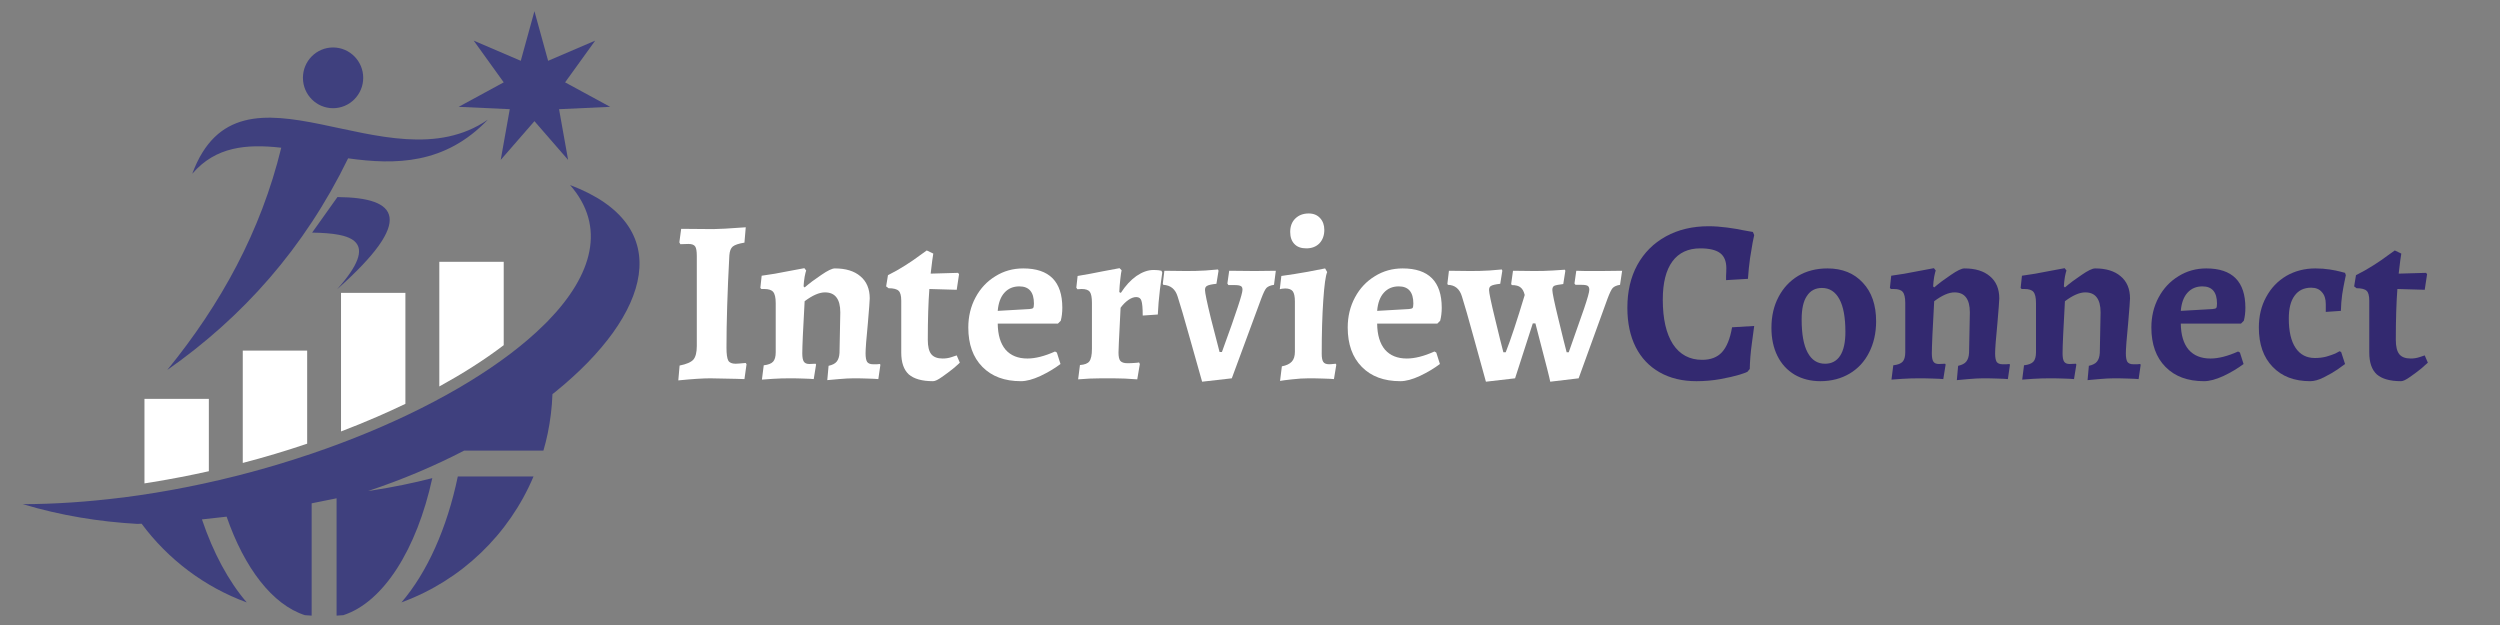 <svg xmlns="http://www.w3.org/2000/svg" xmlns:xlink="http://www.w3.org/1999/xlink" width="200" zoomAndPan="magnify" viewBox="0 0 150 37.5" height="50" preserveAspectRatio="xMidYMid meet" version="1.0"><rect x="0" y="0" width="150" height="37.5" fill="#808080" stroke="none"/><defs><g/><clipPath id="526be6ebdb"><path d="M 1.367 11 L 38.375 11 L 38.375 36.938 L 1.367 36.938 Z M 1.367 11 " clip-rule="nonzero"/></clipPath><clipPath id="8025206c3c"><path d="M 27 0.672 L 37 0.672 L 37 10 L 27 10 Z M 27 0.672 " clip-rule="nonzero"/></clipPath><clipPath id="f3b226c256"><path d="M 24 28 L 33 28 L 33 36.938 L 24 36.938 Z M 24 28 " clip-rule="nonzero"/></clipPath></defs><g clip-path="url(#526be6ebdb)"><path fill="#3f407e" d="M 32.863 26.004 C 33.023 25.238 33.117 24.453 33.148 23.648 C 33.211 23.598 33.273 23.547 33.336 23.5 C 39.02 18.891 40.664 13.535 34.203 11.102 C 36.371 13.582 35.574 16.477 32.879 19.254 C 32.805 19.332 32.727 19.406 32.648 19.484 C 27.887 24.195 17.727 28.523 7.422 29.844 C 7.352 29.852 7.285 29.859 7.215 29.867 C 5.258 30.109 3.301 30.246 1.371 30.25 C 3.625 30.926 5.934 31.305 8.246 31.434 C 8.309 31.43 8.367 31.426 8.43 31.426 C 8.453 31.422 8.473 31.422 8.496 31.422 C 10.082 33.559 12.27 35.219 14.805 36.145 C 13.711 34.871 12.793 33.168 12.117 31.164 C 12.609 31.113 13.105 31.059 13.598 31 C 14.664 34.082 16.344 36.281 18.293 36.91 C 18.43 36.922 18.562 36.93 18.699 36.938 L 18.699 30.199 C 19.195 30.102 19.695 30.004 20.195 29.898 L 20.195 36.938 C 20.328 36.93 20.465 36.922 20.598 36.91 C 23.004 36.133 25.004 32.965 25.938 28.688 C 24.789 28.984 23.574 29.234 22.297 29.43 C 22.227 29.441 22.156 29.453 22.086 29.461 C 24.133 28.781 26.074 27.957 27.852 27.035 L 32.605 27.035 C 32.707 26.699 32.789 26.352 32.863 26.004 Z M 32.863 26.004 " fill-opacity="1" fill-rule="evenodd"/></g><path fill="#3f407e" d="M 20.246 11.824 L 18.727 13.957 C 21.109 13.996 22.863 14.402 20.227 17.355 C 24.934 13.176 23.898 11.852 20.25 11.824 Z M 20.246 11.824 " fill-opacity="1" fill-rule="evenodd"/><path fill="#3f407e" d="M 18.176 4.668 C 18.176 5.676 18.984 6.492 19.984 6.492 C 20.98 6.492 21.793 5.676 21.793 4.668 C 21.793 3.664 20.98 2.848 19.984 2.848 C 18.984 2.848 18.176 3.664 18.176 4.668 Z M 18.176 4.668 " fill-opacity="1" fill-rule="evenodd"/><path fill="#3f407e" d="M 16.875 8.863 C 15.656 13.875 13.25 18.254 10.035 22.199 C 14.547 19.039 18.254 14.91 20.887 9.5 C 23.742 9.898 26.703 9.867 29.27 7.18 C 23.27 11.328 14.402 2.676 11.535 10.426 C 12.938 8.789 14.801 8.629 16.871 8.863 Z M 16.875 8.863 " fill-opacity="1" fill-rule="evenodd"/><g clip-path="url(#8025206c3c)"><path fill="#3f407e" d="M 32.066 0.672 L 32.887 3.648 L 35.711 2.438 L 33.906 4.941 L 36.609 6.41 L 33.543 6.551 L 34.086 9.594 L 32.066 7.27 L 30.043 9.594 L 30.586 6.551 L 27.52 6.41 L 30.223 4.941 L 28.422 2.438 L 31.246 3.648 Z M 32.066 0.672 " fill-opacity="1" fill-rule="evenodd"/></g><path fill="#ffffff" d="M 12.531 28.273 L 12.531 23.934 L 8.668 23.934 L 8.668 29.004 C 8.84 28.977 9.008 28.949 9.18 28.922 C 10.297 28.738 11.418 28.523 12.531 28.273 Z M 26.359 15.707 L 26.359 23.188 C 27.703 22.449 29.023 21.625 30.223 20.711 L 30.223 15.707 Z M 20.461 17.574 L 20.461 25.887 C 21.199 25.605 21.93 25.309 22.648 24.996 C 23.199 24.758 23.758 24.5 24.324 24.23 L 24.324 17.574 Z M 14.566 21.035 L 14.566 27.777 C 15.867 27.438 17.156 27.051 18.43 26.621 L 18.43 21.035 Z M 14.566 21.035 " fill-opacity="1" fill-rule="evenodd"/><g clip-path="url(#f3b226c256)"><path fill="#3f407e" d="M 27.469 28.586 C 26.82 31.711 25.621 34.355 24.086 36.145 L 24.145 36.121 C 27.688 34.812 30.543 32.07 32.012 28.586 Z M 27.469 28.586 " fill-opacity="1" fill-rule="evenodd"/></g><g fill="#ffffff" fill-opacity="1"><g transform="translate(40.167, 22.699)"><g><path d="M 0.609 -0.766 C 1.023 -0.848 1.301 -0.969 1.438 -1.125 C 1.57 -1.281 1.641 -1.551 1.641 -1.938 L 1.641 -7.344 C 1.641 -7.625 1.609 -7.812 1.547 -7.906 C 1.484 -8.008 1.348 -8.062 1.141 -8.062 L 0.656 -8.047 L 0.594 -8.156 L 0.703 -8.969 L 2.625 -8.953 C 2.926 -8.953 3.578 -8.988 4.578 -9.062 L 4.5 -8.141 C 4.156 -8.086 3.922 -8.008 3.797 -7.906 C 3.68 -7.812 3.613 -7.633 3.594 -7.375 C 3.477 -5.188 3.422 -3.344 3.422 -1.844 C 3.422 -1.457 3.457 -1.195 3.531 -1.062 C 3.602 -0.938 3.75 -0.875 3.969 -0.875 C 4.062 -0.875 4.266 -0.891 4.578 -0.922 L 4.625 -0.844 L 4.5 0.047 L 4 0.031 L 2.453 0 C 2.023 0 1.383 0.039 0.531 0.125 Z M 0.609 -0.766 "/></g></g></g><g fill="#ffffff" fill-opacity="1"><g transform="translate(45.262, 22.699)"><g><path d="M 4.453 -0.75 C 4.68 -0.801 4.844 -0.883 4.938 -1 C 5.039 -1.125 5.098 -1.301 5.109 -1.531 L 5.156 -3.953 C 5.156 -4.359 5.078 -4.66 4.922 -4.859 C 4.773 -5.055 4.547 -5.156 4.234 -5.156 C 3.891 -5.156 3.484 -4.977 3.016 -4.625 C 2.922 -2.957 2.875 -1.914 2.875 -1.5 C 2.875 -1.258 2.906 -1.094 2.969 -1 C 3.031 -0.906 3.141 -0.859 3.297 -0.859 L 3.672 -0.875 L 3.703 -0.828 L 3.562 0.047 C 3.457 0.035 3.258 0.023 2.969 0.016 C 2.688 0.004 2.395 0 2.094 0 C 1.789 0 1.461 0.008 1.109 0.031 C 0.766 0.051 0.547 0.066 0.453 0.078 L 0.562 -0.781 C 0.832 -0.812 1.02 -0.883 1.125 -1 C 1.227 -1.113 1.281 -1.301 1.281 -1.562 L 1.281 -4.516 C 1.281 -4.848 1.227 -5.07 1.125 -5.188 C 1.031 -5.301 0.852 -5.359 0.594 -5.359 L 0.422 -5.359 L 0.359 -5.422 L 0.438 -6.156 C 0.969 -6.227 1.488 -6.316 2 -6.422 C 2.52 -6.523 2.852 -6.586 3 -6.609 L 3.109 -6.469 C 3.086 -6.414 3.055 -6.289 3.016 -6.094 C 2.984 -5.895 2.961 -5.703 2.953 -5.516 L 3.016 -5.453 C 3.305 -5.703 3.641 -5.953 4.016 -6.203 C 4.391 -6.461 4.66 -6.594 4.828 -6.594 C 5.484 -6.594 5.992 -6.438 6.359 -6.125 C 6.734 -5.812 6.922 -5.367 6.922 -4.797 C 6.922 -4.66 6.883 -4.172 6.812 -3.328 C 6.719 -2.379 6.672 -1.77 6.672 -1.5 C 6.672 -1.258 6.703 -1.086 6.766 -0.984 C 6.836 -0.891 6.953 -0.844 7.109 -0.844 C 7.191 -0.844 7.273 -0.844 7.359 -0.844 C 7.453 -0.852 7.508 -0.859 7.531 -0.859 L 7.562 -0.812 L 7.438 0.047 C 7.32 0.035 7.117 0.023 6.828 0.016 C 6.535 0.004 6.238 0 5.938 0 C 5.707 0 5.414 0.016 5.062 0.047 C 4.719 0.078 4.488 0.098 4.375 0.109 Z M 4.453 -0.75 "/></g></g></g><g fill="#ffffff" fill-opacity="1"><g transform="translate(53.106, 22.699)"><g><path d="M 2.875 0.172 C 2.219 0.172 1.734 0.035 1.422 -0.234 C 1.117 -0.516 0.969 -0.953 0.969 -1.547 L 0.969 -4.656 C 0.969 -4.957 0.914 -5.156 0.812 -5.25 C 0.707 -5.352 0.504 -5.406 0.203 -5.406 L 0.062 -5.516 L 0.172 -6.188 C 0.523 -6.363 0.875 -6.562 1.219 -6.781 C 1.562 -7 1.844 -7.191 2.062 -7.359 C 2.289 -7.523 2.438 -7.629 2.5 -7.672 L 2.891 -7.484 C 2.879 -7.422 2.859 -7.281 2.828 -7.062 C 2.797 -6.852 2.766 -6.594 2.734 -6.281 L 4.375 -6.328 L 4.438 -6.25 L 4.297 -5.312 L 2.656 -5.359 C 2.594 -4.547 2.562 -3.531 2.562 -2.312 C 2.562 -1.914 2.629 -1.629 2.766 -1.453 C 2.91 -1.273 3.141 -1.188 3.453 -1.188 C 3.629 -1.188 3.801 -1.211 3.969 -1.266 C 4.145 -1.328 4.254 -1.363 4.297 -1.375 L 4.484 -0.938 C 4.422 -0.875 4.285 -0.754 4.078 -0.578 C 3.867 -0.41 3.645 -0.242 3.406 -0.078 C 3.176 0.086 3 0.172 2.875 0.172 Z M 2.875 0.172 "/></g></g></g><g fill="#ffffff" fill-opacity="1"><g transform="translate(57.739, 22.699)"><g><path d="M 3.516 0.172 C 2.535 0.172 1.766 -0.113 1.203 -0.688 C 0.641 -1.258 0.359 -2.047 0.359 -3.047 C 0.359 -3.711 0.504 -4.316 0.797 -4.859 C 1.086 -5.398 1.484 -5.82 1.984 -6.125 C 2.484 -6.438 3.039 -6.594 3.656 -6.594 C 5.219 -6.594 6 -5.805 6 -4.234 C 6 -3.953 5.969 -3.691 5.906 -3.453 L 5.734 -3.281 L 2.125 -3.281 C 2.133 -2.602 2.289 -2.082 2.594 -1.719 C 2.906 -1.363 3.344 -1.188 3.906 -1.188 C 4.383 -1.188 4.938 -1.328 5.562 -1.609 L 5.672 -1.547 L 5.891 -0.859 C 5.547 -0.598 5.145 -0.359 4.688 -0.141 C 4.238 0.066 3.848 0.172 3.516 0.172 Z M 4.031 -4.156 C 4.145 -4.164 4.219 -4.188 4.25 -4.219 C 4.281 -4.258 4.297 -4.348 4.297 -4.484 C 4.297 -5.172 4.004 -5.516 3.422 -5.516 C 3.055 -5.516 2.758 -5.391 2.531 -5.141 C 2.301 -4.891 2.164 -4.523 2.125 -4.047 Z M 4.031 -4.156 "/></g></g></g><g fill="#ffffff" fill-opacity="1"><g transform="translate(64.188, 22.699)"><g><path d="M 0.609 -0.797 C 0.891 -0.816 1.078 -0.891 1.172 -1.016 C 1.273 -1.148 1.328 -1.398 1.328 -1.766 L 1.328 -4.531 C 1.328 -4.852 1.285 -5.07 1.203 -5.188 C 1.117 -5.301 0.957 -5.359 0.719 -5.359 L 0.453 -5.344 L 0.391 -5.438 L 0.469 -6.141 C 0.969 -6.223 1.473 -6.316 1.984 -6.422 C 2.504 -6.523 2.836 -6.586 2.984 -6.609 L 3.109 -6.484 C 3.086 -6.398 3.062 -6.223 3.031 -5.953 C 3 -5.68 2.977 -5.422 2.969 -5.172 L 3.062 -5.125 C 3.344 -5.562 3.656 -5.898 4 -6.141 C 4.352 -6.379 4.691 -6.5 5.016 -6.5 C 5.141 -6.5 5.242 -6.492 5.328 -6.484 C 5.41 -6.473 5.469 -6.461 5.5 -6.453 L 5.547 -6.344 C 5.523 -6.188 5.477 -5.844 5.406 -5.312 C 5.344 -4.789 5.301 -4.297 5.281 -3.828 L 4.375 -3.766 C 4.375 -4.211 4.348 -4.508 4.297 -4.656 C 4.254 -4.801 4.148 -4.875 3.984 -4.875 C 3.836 -4.875 3.68 -4.816 3.516 -4.703 C 3.348 -4.586 3.191 -4.43 3.047 -4.234 C 3.035 -3.973 3.016 -3.547 2.984 -2.953 C 2.953 -2.367 2.93 -1.898 2.922 -1.547 C 2.922 -1.305 2.957 -1.141 3.031 -1.047 C 3.113 -0.953 3.254 -0.906 3.453 -0.906 C 3.598 -0.906 3.738 -0.91 3.875 -0.922 C 4.02 -0.93 4.113 -0.941 4.156 -0.953 L 4.203 -0.859 L 4.047 0.062 C 3.91 0.051 3.664 0.035 3.312 0.016 C 2.969 0.004 2.613 0 2.25 0 C 1.895 0 1.539 0.004 1.188 0.016 C 0.832 0.035 0.602 0.051 0.5 0.062 Z M 0.609 -0.797 "/></g></g></g><g fill="#ffffff" fill-opacity="1"><g transform="translate(69.924, 22.699)"><g><path d="M 2.203 0.203 C 2.078 -0.234 1.836 -1.082 1.484 -2.344 C 1.129 -3.613 0.879 -4.469 0.734 -4.906 C 0.598 -5.352 0.312 -5.586 -0.125 -5.609 L -0.156 -5.672 L -0.062 -6.453 L 1.25 -6.438 C 1.633 -6.438 2.02 -6.445 2.406 -6.469 C 2.789 -6.5 3.039 -6.52 3.156 -6.531 L 3.188 -6.453 L 3.062 -5.672 C 2.77 -5.641 2.582 -5.598 2.5 -5.547 C 2.414 -5.504 2.375 -5.422 2.375 -5.297 C 2.375 -5.141 2.492 -4.566 2.734 -3.578 C 2.984 -2.598 3.156 -1.93 3.25 -1.578 L 3.391 -1.578 C 3.848 -2.828 4.164 -3.727 4.344 -4.281 C 4.531 -4.844 4.625 -5.188 4.625 -5.312 C 4.625 -5.426 4.594 -5.5 4.531 -5.531 C 4.469 -5.57 4.348 -5.594 4.172 -5.594 L 3.781 -5.594 L 3.719 -5.688 L 3.828 -6.453 L 5.359 -6.438 L 6.625 -6.453 L 6.516 -5.609 C 6.305 -5.578 6.156 -5.516 6.062 -5.422 C 5.977 -5.328 5.875 -5.113 5.75 -4.781 L 3.984 0 Z M 2.203 0.203 "/></g></g></g><g fill="#ffffff" fill-opacity="1"><g transform="translate(76.428, 22.699)"><g><path d="M 0.484 -0.719 C 0.754 -0.77 0.953 -0.863 1.078 -1 C 1.203 -1.133 1.266 -1.332 1.266 -1.594 L 1.266 -4.609 C 1.266 -4.898 1.223 -5.102 1.141 -5.219 C 1.055 -5.332 0.906 -5.391 0.688 -5.391 C 0.625 -5.391 0.555 -5.383 0.484 -5.375 C 0.422 -5.363 0.379 -5.352 0.359 -5.344 L 0.453 -6.141 C 0.973 -6.211 1.5 -6.297 2.031 -6.391 C 2.57 -6.492 2.922 -6.562 3.078 -6.594 L 3.203 -6.375 C 3.109 -6.164 3.031 -5.602 2.969 -4.688 C 2.906 -3.781 2.875 -2.707 2.875 -1.469 C 2.875 -1.238 2.906 -1.078 2.969 -0.984 C 3.031 -0.891 3.145 -0.844 3.312 -0.844 C 3.395 -0.844 3.473 -0.848 3.547 -0.859 C 3.629 -0.867 3.688 -0.875 3.719 -0.875 L 3.75 -0.812 L 3.609 0.047 C 3.504 0.035 3.301 0.023 3 0.016 C 2.695 0.004 2.391 0 2.078 0 C 1.785 0 1.457 0.02 1.094 0.062 C 0.727 0.102 0.488 0.133 0.375 0.156 Z M 1.953 -7.797 C 1.641 -7.797 1.398 -7.883 1.234 -8.062 C 1.066 -8.238 0.984 -8.477 0.984 -8.781 C 0.984 -9.113 1.082 -9.379 1.281 -9.578 C 1.488 -9.785 1.758 -9.891 2.094 -9.891 C 2.383 -9.891 2.613 -9.797 2.781 -9.609 C 2.945 -9.43 3.031 -9.195 3.031 -8.906 C 3.031 -8.57 2.93 -8.301 2.734 -8.094 C 2.535 -7.895 2.273 -7.797 1.953 -7.797 Z M 1.953 -7.797 "/></g></g></g><g fill="#ffffff" fill-opacity="1"><g transform="translate(80.504, 22.699)"><g><path d="M 3.516 0.172 C 2.535 0.172 1.766 -0.113 1.203 -0.688 C 0.641 -1.258 0.359 -2.047 0.359 -3.047 C 0.359 -3.711 0.504 -4.316 0.797 -4.859 C 1.086 -5.398 1.484 -5.82 1.984 -6.125 C 2.484 -6.438 3.039 -6.594 3.656 -6.594 C 5.219 -6.594 6 -5.805 6 -4.234 C 6 -3.953 5.969 -3.691 5.906 -3.453 L 5.734 -3.281 L 2.125 -3.281 C 2.133 -2.602 2.289 -2.082 2.594 -1.719 C 2.906 -1.363 3.344 -1.188 3.906 -1.188 C 4.383 -1.188 4.938 -1.328 5.562 -1.609 L 5.672 -1.547 L 5.891 -0.859 C 5.547 -0.598 5.145 -0.359 4.688 -0.141 C 4.238 0.066 3.848 0.172 3.516 0.172 Z M 4.031 -4.156 C 4.145 -4.164 4.219 -4.188 4.25 -4.219 C 4.281 -4.258 4.297 -4.348 4.297 -4.484 C 4.297 -5.172 4.004 -5.516 3.422 -5.516 C 3.055 -5.516 2.758 -5.391 2.531 -5.141 C 2.301 -4.891 2.164 -4.523 2.125 -4.047 Z M 4.031 -4.156 "/></g></g></g><g fill="#ffffff" fill-opacity="1"><g transform="translate(86.952, 22.699)"><g><path d="M 2.203 0.203 C 2.078 -0.234 1.844 -1.082 1.5 -2.344 C 1.156 -3.602 0.91 -4.457 0.766 -4.906 C 0.629 -5.363 0.348 -5.598 -0.078 -5.609 L -0.109 -5.672 L -0.016 -6.453 L 1.266 -6.438 C 1.648 -6.438 2.031 -6.445 2.406 -6.469 C 2.789 -6.5 3.039 -6.52 3.156 -6.531 L 3.188 -6.453 L 3.062 -5.672 C 2.781 -5.641 2.598 -5.598 2.516 -5.547 C 2.43 -5.504 2.391 -5.422 2.391 -5.297 C 2.391 -5.141 2.508 -4.566 2.75 -3.578 C 2.988 -2.586 3.156 -1.914 3.25 -1.562 L 3.391 -1.562 C 3.691 -2.32 4.07 -3.469 4.531 -5 C 4.477 -5.219 4.395 -5.367 4.281 -5.453 C 4.176 -5.547 4 -5.594 3.75 -5.594 L 3.719 -5.672 L 3.828 -6.453 L 5.109 -6.438 C 5.484 -6.438 5.852 -6.445 6.219 -6.469 C 6.594 -6.488 6.832 -6.504 6.938 -6.516 L 6.969 -6.453 L 6.844 -5.656 C 6.562 -5.625 6.379 -5.586 6.297 -5.547 C 6.223 -5.504 6.188 -5.422 6.188 -5.297 C 6.188 -5.141 6.305 -4.566 6.547 -3.578 C 6.785 -2.586 6.953 -1.914 7.047 -1.562 L 7.172 -1.562 C 7.578 -2.707 7.883 -3.582 8.094 -4.188 C 8.301 -4.801 8.406 -5.176 8.406 -5.312 C 8.406 -5.426 8.375 -5.504 8.312 -5.547 C 8.25 -5.586 8.129 -5.609 7.953 -5.609 L 7.578 -5.609 L 7.516 -5.688 L 7.625 -6.453 C 7.719 -6.453 7.906 -6.445 8.188 -6.438 C 8.469 -6.438 8.77 -6.438 9.094 -6.438 L 10.375 -6.453 L 10.25 -5.609 C 10.051 -5.578 9.906 -5.516 9.812 -5.422 C 9.727 -5.328 9.625 -5.113 9.5 -4.781 L 7.766 0 L 6.062 0.203 C 6.031 0.016 5.812 -0.848 5.406 -2.391 L 5.172 -3.297 L 5.016 -3.297 L 3.953 0 Z M 2.203 0.203 "/></g></g></g><g fill="#332970" fill-opacity="1"><g transform="translate(97.236, 22.699)"><g><path d="M 4.547 0.172 C 3.703 0.172 2.969 -0.004 2.344 -0.359 C 1.719 -0.711 1.238 -1.219 0.906 -1.875 C 0.57 -2.539 0.406 -3.328 0.406 -4.234 C 0.406 -5.211 0.602 -6.066 1 -6.797 C 1.406 -7.535 1.977 -8.109 2.719 -8.516 C 3.457 -8.922 4.312 -9.125 5.281 -9.125 C 5.625 -9.125 5.992 -9.098 6.391 -9.047 C 6.785 -8.992 7.125 -8.938 7.406 -8.875 C 7.688 -8.82 7.863 -8.789 7.938 -8.781 L 8.016 -8.594 C 8.004 -8.531 7.973 -8.379 7.922 -8.141 C 7.879 -7.91 7.828 -7.598 7.766 -7.203 C 7.711 -6.816 7.672 -6.406 7.641 -5.969 L 6.328 -5.891 C 6.328 -5.922 6.328 -6.004 6.328 -6.141 C 6.336 -6.273 6.344 -6.43 6.344 -6.609 C 6.344 -7.023 6.219 -7.328 5.969 -7.516 C 5.719 -7.703 5.32 -7.797 4.781 -7.797 C 4.051 -7.797 3.492 -7.535 3.109 -7.016 C 2.723 -6.492 2.531 -5.727 2.531 -4.719 C 2.531 -3.57 2.734 -2.68 3.141 -2.047 C 3.555 -1.422 4.141 -1.109 4.891 -1.109 C 5.398 -1.109 5.797 -1.258 6.078 -1.562 C 6.367 -1.875 6.57 -2.375 6.688 -3.062 L 8.016 -3.141 C 7.992 -2.984 7.945 -2.633 7.875 -2.094 C 7.801 -1.551 7.758 -1.039 7.75 -0.562 L 7.609 -0.391 C 7.609 -0.379 7.453 -0.32 7.141 -0.219 C 6.828 -0.125 6.441 -0.035 5.984 0.047 C 5.535 0.129 5.055 0.172 4.547 0.172 Z M 4.547 0.172 "/></g></g></g><g fill="#332970" fill-opacity="1"><g transform="translate(105.833, 22.699)"><g><path d="M 3.391 0.172 C 2.805 0.172 2.289 0.039 1.844 -0.219 C 1.395 -0.488 1.051 -0.863 0.812 -1.344 C 0.57 -1.832 0.453 -2.395 0.453 -3.031 C 0.453 -3.727 0.594 -4.344 0.875 -4.875 C 1.156 -5.414 1.547 -5.836 2.047 -6.141 C 2.555 -6.441 3.145 -6.594 3.812 -6.594 C 4.707 -6.594 5.414 -6.305 5.938 -5.734 C 6.469 -5.172 6.734 -4.398 6.734 -3.422 C 6.734 -2.723 6.594 -2.098 6.312 -1.547 C 6.039 -1.004 5.648 -0.582 5.141 -0.281 C 4.629 0.02 4.047 0.172 3.391 0.172 Z M 3.672 -0.875 C 4.066 -0.875 4.367 -1.035 4.578 -1.359 C 4.785 -1.68 4.891 -2.156 4.891 -2.781 C 4.891 -3.656 4.77 -4.312 4.531 -4.75 C 4.289 -5.195 3.941 -5.422 3.484 -5.422 C 3.086 -5.422 2.785 -5.258 2.578 -4.938 C 2.367 -4.625 2.266 -4.156 2.266 -3.531 C 2.266 -2.656 2.383 -1.992 2.625 -1.547 C 2.863 -1.098 3.211 -0.875 3.672 -0.875 Z M 3.672 -0.875 "/></g></g></g><g fill="#332970" fill-opacity="1"><g transform="translate(113.035, 22.699)"><g><path d="M 4.453 -0.75 C 4.68 -0.801 4.844 -0.883 4.938 -1 C 5.039 -1.125 5.098 -1.301 5.109 -1.531 L 5.156 -3.953 C 5.156 -4.359 5.078 -4.66 4.922 -4.859 C 4.773 -5.055 4.547 -5.156 4.234 -5.156 C 3.891 -5.156 3.484 -4.977 3.016 -4.625 C 2.922 -2.957 2.875 -1.914 2.875 -1.5 C 2.875 -1.258 2.906 -1.094 2.969 -1 C 3.031 -0.906 3.141 -0.859 3.297 -0.859 L 3.672 -0.875 L 3.703 -0.828 L 3.562 0.047 C 3.457 0.035 3.258 0.023 2.969 0.016 C 2.688 0.004 2.395 0 2.094 0 C 1.789 0 1.461 0.008 1.109 0.031 C 0.766 0.051 0.547 0.066 0.453 0.078 L 0.562 -0.781 C 0.832 -0.812 1.02 -0.883 1.125 -1 C 1.227 -1.113 1.281 -1.301 1.281 -1.562 L 1.281 -4.516 C 1.281 -4.848 1.227 -5.07 1.125 -5.188 C 1.031 -5.301 0.852 -5.359 0.594 -5.359 L 0.422 -5.359 L 0.359 -5.422 L 0.438 -6.156 C 0.969 -6.227 1.488 -6.316 2 -6.422 C 2.52 -6.523 2.852 -6.586 3 -6.609 L 3.109 -6.469 C 3.086 -6.414 3.055 -6.289 3.016 -6.094 C 2.984 -5.895 2.961 -5.703 2.953 -5.516 L 3.016 -5.453 C 3.305 -5.703 3.641 -5.953 4.016 -6.203 C 4.391 -6.461 4.66 -6.594 4.828 -6.594 C 5.484 -6.594 5.992 -6.438 6.359 -6.125 C 6.734 -5.812 6.922 -5.367 6.922 -4.797 C 6.922 -4.66 6.883 -4.172 6.812 -3.328 C 6.719 -2.379 6.672 -1.77 6.672 -1.5 C 6.672 -1.258 6.703 -1.086 6.766 -0.984 C 6.836 -0.891 6.953 -0.844 7.109 -0.844 C 7.191 -0.844 7.273 -0.844 7.359 -0.844 C 7.453 -0.852 7.508 -0.859 7.531 -0.859 L 7.562 -0.812 L 7.438 0.047 C 7.32 0.035 7.117 0.023 6.828 0.016 C 6.535 0.004 6.238 0 5.938 0 C 5.707 0 5.414 0.016 5.062 0.047 C 4.719 0.078 4.488 0.098 4.375 0.109 Z M 4.453 -0.75 "/></g></g></g><g fill="#332970" fill-opacity="1"><g transform="translate(120.879, 22.699)"><g><path d="M 4.453 -0.75 C 4.68 -0.801 4.844 -0.883 4.938 -1 C 5.039 -1.125 5.098 -1.301 5.109 -1.531 L 5.156 -3.953 C 5.156 -4.359 5.078 -4.66 4.922 -4.859 C 4.773 -5.055 4.547 -5.156 4.234 -5.156 C 3.891 -5.156 3.484 -4.977 3.016 -4.625 C 2.922 -2.957 2.875 -1.914 2.875 -1.5 C 2.875 -1.258 2.906 -1.094 2.969 -1 C 3.031 -0.906 3.141 -0.859 3.297 -0.859 L 3.672 -0.875 L 3.703 -0.828 L 3.562 0.047 C 3.457 0.035 3.258 0.023 2.969 0.016 C 2.688 0.004 2.395 0 2.094 0 C 1.789 0 1.461 0.008 1.109 0.031 C 0.766 0.051 0.547 0.066 0.453 0.078 L 0.562 -0.781 C 0.832 -0.812 1.02 -0.883 1.125 -1 C 1.227 -1.113 1.281 -1.301 1.281 -1.562 L 1.281 -4.516 C 1.281 -4.848 1.227 -5.07 1.125 -5.188 C 1.031 -5.301 0.852 -5.359 0.594 -5.359 L 0.422 -5.359 L 0.359 -5.422 L 0.438 -6.156 C 0.969 -6.227 1.488 -6.316 2 -6.422 C 2.52 -6.523 2.852 -6.586 3 -6.609 L 3.109 -6.469 C 3.086 -6.414 3.055 -6.289 3.016 -6.094 C 2.984 -5.895 2.961 -5.703 2.953 -5.516 L 3.016 -5.453 C 3.305 -5.703 3.641 -5.953 4.016 -6.203 C 4.391 -6.461 4.66 -6.594 4.828 -6.594 C 5.484 -6.594 5.992 -6.438 6.359 -6.125 C 6.734 -5.812 6.922 -5.367 6.922 -4.797 C 6.922 -4.66 6.883 -4.172 6.812 -3.328 C 6.719 -2.379 6.672 -1.77 6.672 -1.5 C 6.672 -1.258 6.703 -1.086 6.766 -0.984 C 6.836 -0.891 6.953 -0.844 7.109 -0.844 C 7.191 -0.844 7.273 -0.844 7.359 -0.844 C 7.453 -0.852 7.508 -0.859 7.531 -0.859 L 7.562 -0.812 L 7.438 0.047 C 7.32 0.035 7.117 0.023 6.828 0.016 C 6.535 0.004 6.238 0 5.938 0 C 5.707 0 5.414 0.016 5.062 0.047 C 4.719 0.078 4.488 0.098 4.375 0.109 Z M 4.453 -0.75 "/></g></g></g><g fill="#332970" fill-opacity="1"><g transform="translate(128.723, 22.699)"><g><path d="M 3.516 0.172 C 2.535 0.172 1.766 -0.113 1.203 -0.688 C 0.641 -1.258 0.359 -2.047 0.359 -3.047 C 0.359 -3.711 0.504 -4.316 0.797 -4.859 C 1.086 -5.398 1.484 -5.82 1.984 -6.125 C 2.484 -6.438 3.039 -6.594 3.656 -6.594 C 5.219 -6.594 6 -5.805 6 -4.234 C 6 -3.953 5.969 -3.691 5.906 -3.453 L 5.734 -3.281 L 2.125 -3.281 C 2.133 -2.602 2.289 -2.082 2.594 -1.719 C 2.906 -1.363 3.344 -1.188 3.906 -1.188 C 4.383 -1.188 4.938 -1.328 5.562 -1.609 L 5.672 -1.547 L 5.891 -0.859 C 5.547 -0.598 5.145 -0.359 4.688 -0.141 C 4.238 0.066 3.848 0.172 3.516 0.172 Z M 4.031 -4.156 C 4.145 -4.164 4.219 -4.188 4.25 -4.219 C 4.281 -4.258 4.297 -4.348 4.297 -4.484 C 4.297 -5.172 4.004 -5.516 3.422 -5.516 C 3.055 -5.516 2.758 -5.391 2.531 -5.141 C 2.301 -4.891 2.164 -4.523 2.125 -4.047 Z M 4.031 -4.156 "/></g></g></g><g fill="#332970" fill-opacity="1"><g transform="translate(135.172, 22.699)"><g><path d="M 3.438 0.172 C 2.488 0.172 1.738 -0.113 1.188 -0.688 C 0.633 -1.258 0.359 -2.047 0.359 -3.047 C 0.359 -3.734 0.504 -4.344 0.797 -4.875 C 1.086 -5.414 1.488 -5.836 2 -6.141 C 2.52 -6.441 3.102 -6.594 3.75 -6.594 C 4.062 -6.594 4.348 -6.57 4.609 -6.531 C 4.879 -6.488 5.086 -6.445 5.234 -6.406 C 5.391 -6.363 5.488 -6.336 5.531 -6.328 L 5.578 -6.188 C 5.566 -6.133 5.539 -6.008 5.5 -5.812 C 5.457 -5.613 5.41 -5.352 5.359 -5.031 C 5.316 -4.719 5.289 -4.391 5.281 -4.047 L 4.375 -3.984 L 4.375 -4.453 C 4.375 -4.766 4.297 -5.004 4.141 -5.172 C 3.992 -5.348 3.781 -5.438 3.5 -5.438 C 3.062 -5.438 2.727 -5.273 2.5 -4.953 C 2.27 -4.641 2.156 -4.188 2.156 -3.594 C 2.156 -2.82 2.289 -2.234 2.562 -1.828 C 2.832 -1.422 3.219 -1.219 3.719 -1.219 C 3.945 -1.219 4.172 -1.242 4.391 -1.297 C 4.609 -1.359 4.789 -1.422 4.938 -1.484 C 5.082 -1.555 5.172 -1.602 5.203 -1.625 L 5.297 -1.578 L 5.531 -0.859 C 5.457 -0.805 5.305 -0.695 5.078 -0.531 C 4.848 -0.375 4.578 -0.219 4.266 -0.062 C 3.961 0.094 3.688 0.172 3.438 0.172 Z M 3.438 0.172 "/></g></g></g><g fill="#332970" fill-opacity="1"><g transform="translate(141.187, 22.699)"><g><path d="M 2.875 0.172 C 2.219 0.172 1.734 0.035 1.422 -0.234 C 1.117 -0.516 0.969 -0.953 0.969 -1.547 L 0.969 -4.656 C 0.969 -4.957 0.914 -5.156 0.812 -5.25 C 0.707 -5.352 0.504 -5.406 0.203 -5.406 L 0.062 -5.516 L 0.172 -6.188 C 0.523 -6.363 0.875 -6.562 1.219 -6.781 C 1.562 -7 1.844 -7.191 2.062 -7.359 C 2.289 -7.523 2.438 -7.629 2.5 -7.672 L 2.891 -7.484 C 2.879 -7.422 2.859 -7.281 2.828 -7.062 C 2.797 -6.852 2.766 -6.594 2.734 -6.281 L 4.375 -6.328 L 4.438 -6.25 L 4.297 -5.312 L 2.656 -5.359 C 2.594 -4.547 2.562 -3.531 2.562 -2.312 C 2.562 -1.914 2.629 -1.629 2.766 -1.453 C 2.91 -1.273 3.141 -1.188 3.453 -1.188 C 3.629 -1.188 3.801 -1.211 3.969 -1.266 C 4.145 -1.328 4.254 -1.363 4.297 -1.375 L 4.484 -0.938 C 4.422 -0.875 4.285 -0.754 4.078 -0.578 C 3.867 -0.41 3.645 -0.242 3.406 -0.078 C 3.176 0.086 3 0.172 2.875 0.172 Z M 2.875 0.172 "/></g></g></g></svg>